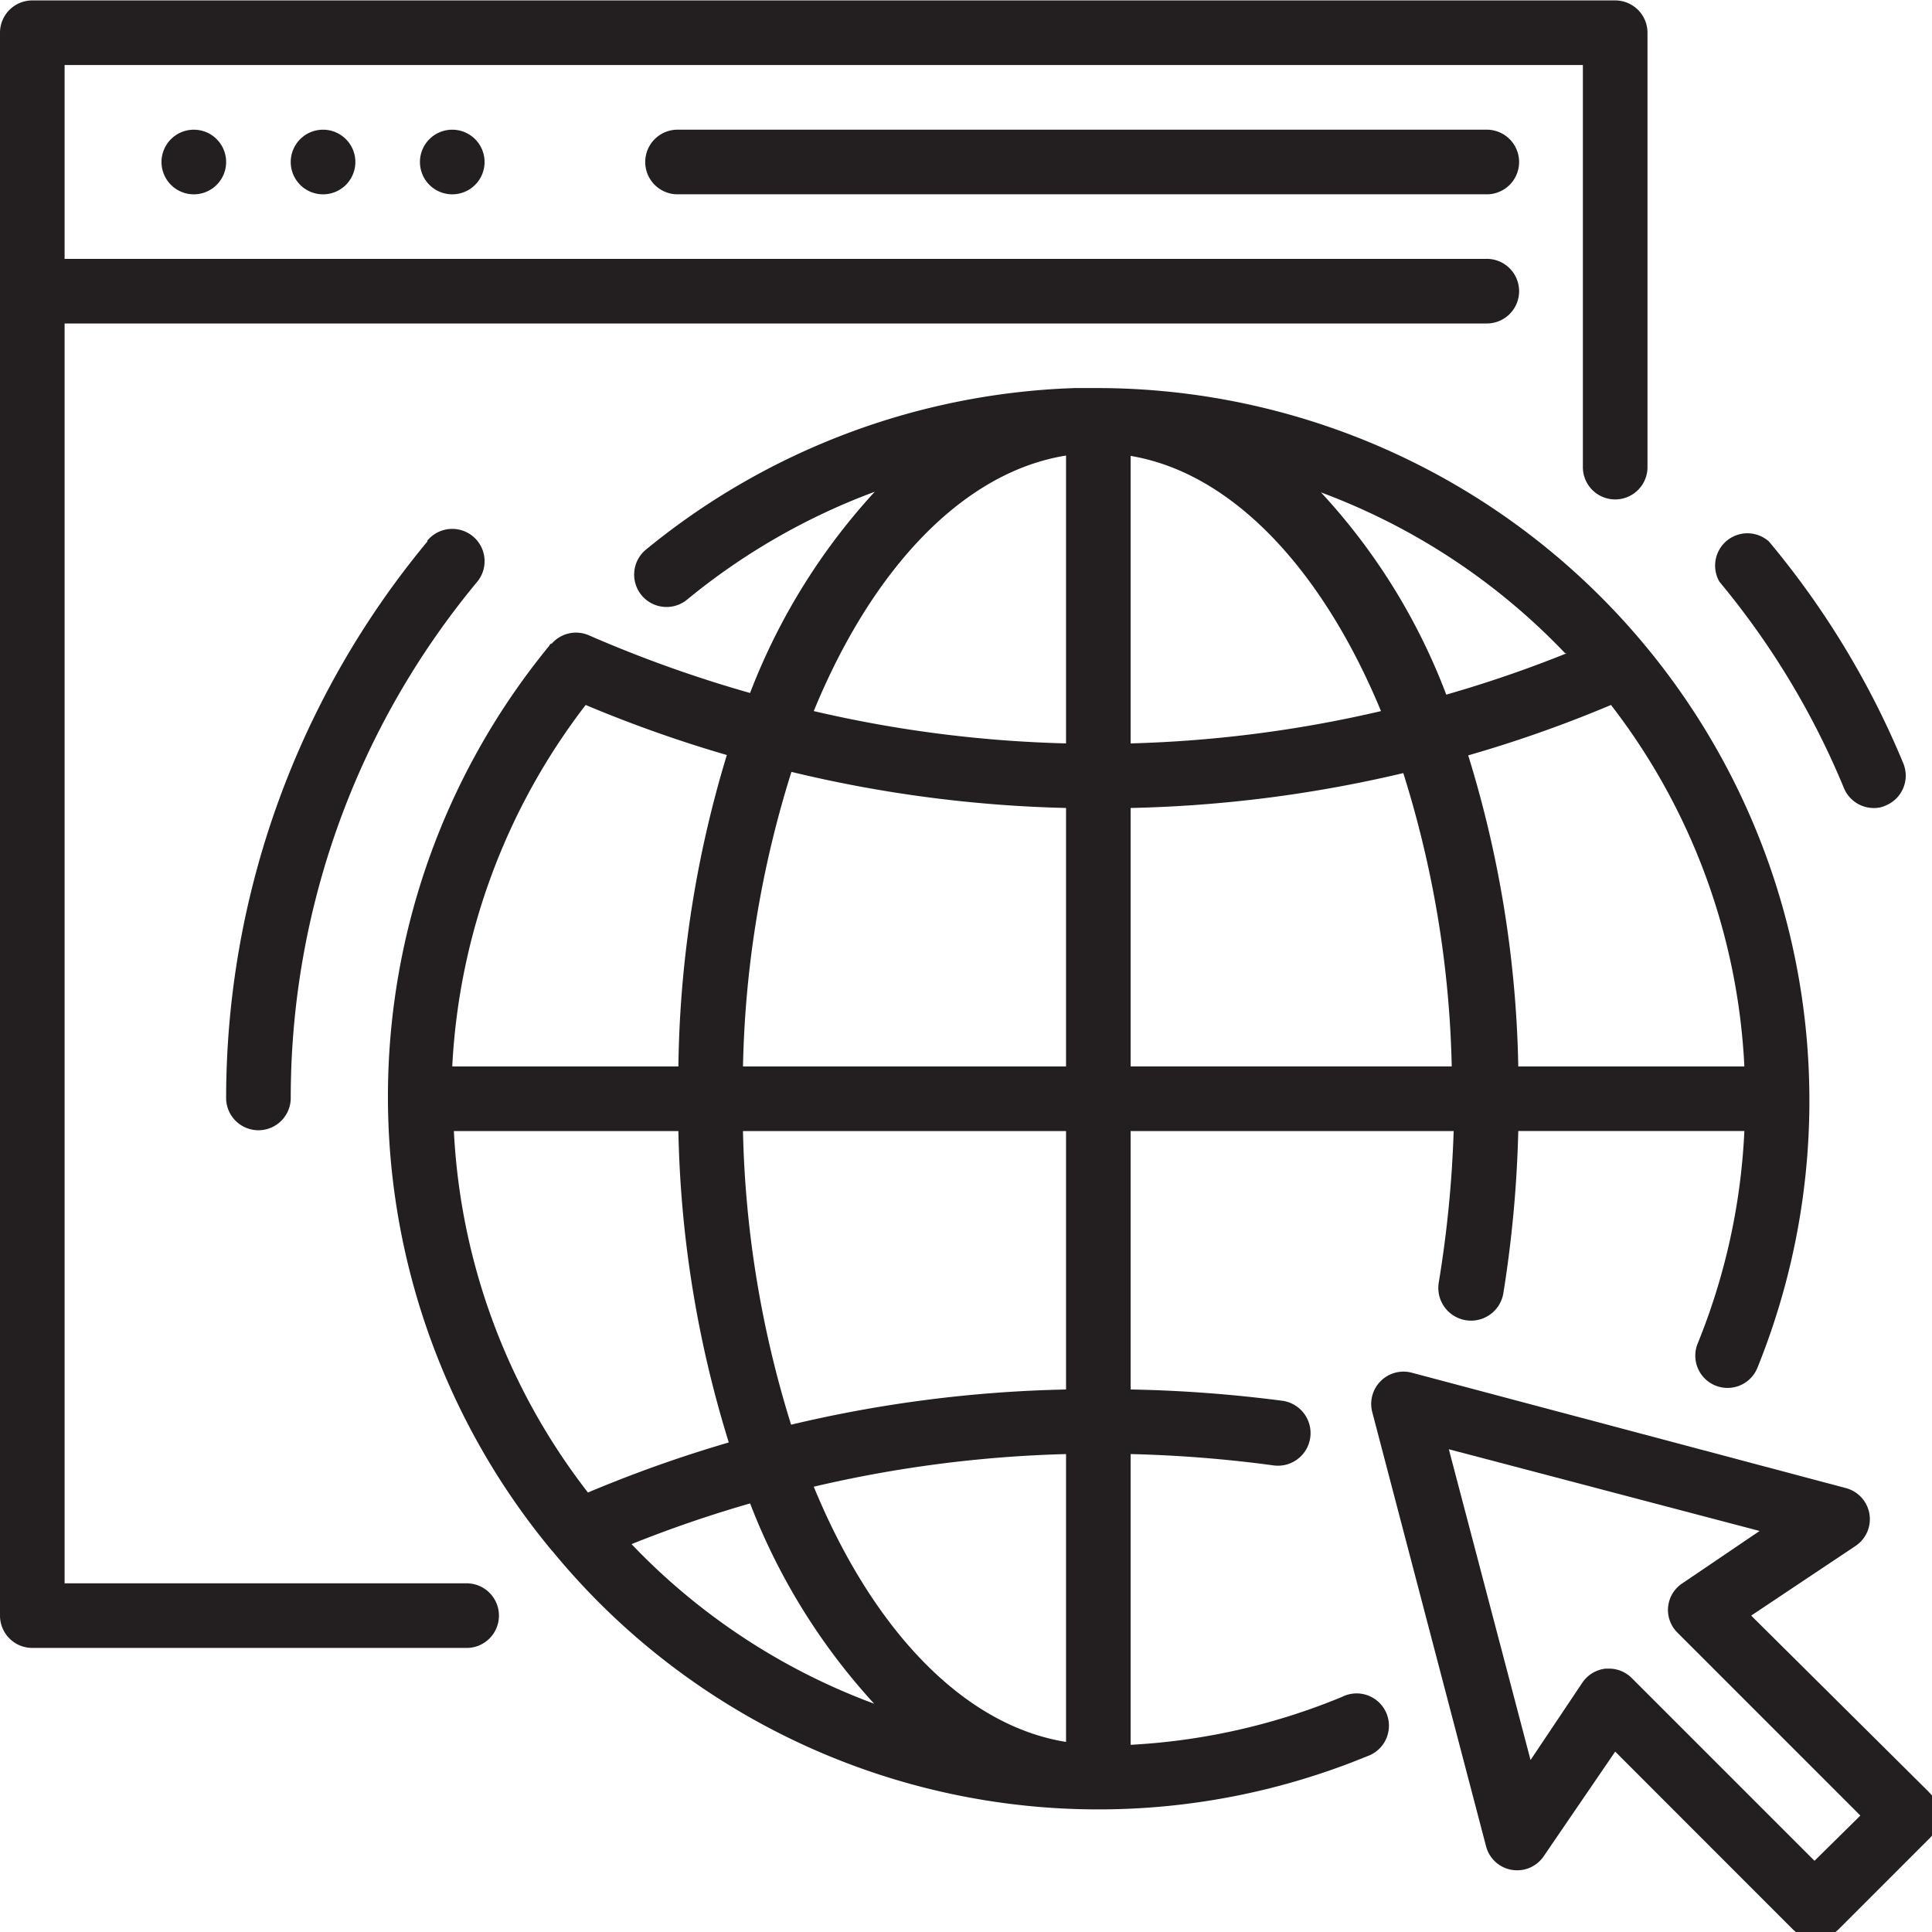 <svg xmlns="http://www.w3.org/2000/svg" width="91" height="91"><defs><clipPath id="a"><path transform="translate(465 3489)" fill="#313751" d="M0 0h91v91H0z"/></clipPath></defs><g transform="translate(-465 -3489)" clip-path="url(#a)"><g fill="#231f20"><path d="M475.651 3496.628a1.522 1.522 0 11-1.522-1.519 1.522 1.522 0 011.522 1.519zm6.087 0a1.522 1.522 0 11-1.522-1.519 1.522 1.522 0 011.522 1.519zm6.086 0a1.522 1.522 0 11-1.522-1.519 1.522 1.522 0 011.522 1.519zm9.128-1.519a1.522 1.522 0 100 3.043h38.039a1.522 1.522 0 100-3.043zm0 0"/><path d="M486.941 3563.576h-18.898v-59.34h66.948a1.522 1.522 0 100-3.043h-66.948v-9.13h71.513v18.9a1.522 1.522 0 103.043 0v-20.421a1.522 1.522 0 00-1.521-1.522h-74.557a1.522 1.522 0 00-1.521 1.522v74.556a1.522 1.522 0 001.522 1.522h20.418a1.522 1.522 0 100-3.043zm68.911 9.829l-8.369-8.308 4.9-3.271a1.514 1.514 0 00-.457-2.739l-20.434-5.432a1.522 1.522 0 00-1.857 1.857l5.356 20.434a1.513 1.513 0 002.739.457l3.348-4.9 8.364 8.369a1.543 1.543 0 002.16 0l4.306-4.306a1.522 1.522 0 00-.061-2.16zm-5.386 3.241l-8.612-8.611a1.517 1.517 0 00-1.065-.441h-.152a1.519 1.519 0 00-1.111.669l-2.435 3.637-3.849-14.638 14.638 3.849-3.637 2.465a1.5 1.5 0 00-.228 2.328l8.611 8.612zm0 0"/><path d="M528.236 3568.916a30.219 30.219 0 01-9.981 2.267v-13.694a60.641 60.641 0 016.725.533 1.536 1.536 0 10.426-3.043 64.332 64.332 0 00-7.152-.533v-12.172h15.216a54.494 54.494 0 01-.7 7.121 1.542 1.542 0 103.043.5 56.854 56.854 0 00.7-7.623h10.649a30.211 30.211 0 01-2.189 9.985 1.519 1.519 0 102.815 1.141 33.563 33.563 0 00-31.055-46.12h-1.1a33.58 33.58 0 00-20.206 7.608 1.525 1.525 0 101.935 2.358 30.716 30.716 0 018.84-5.082 29.746 29.746 0 00-5.873 9.479 60.016 60.016 0 01-7.608-2.724 1.522 1.522 0 00-1.735.4.12.12 0 00-.107.091 33.471 33.471 0 00.091 42.6l.107.121a33.258 33.258 0 0038.3 9.6 1.522 1.522 0 10-1.141-2.815zm-13.024 2.131c-4.854-.776-9.129-5.325-11.883-12.021a58.553 58.553 0 0111.883-1.537zm0-16.6a61.232 61.232 0 00-12.95 1.658 49.944 49.944 0 01-2.267-13.831h15.217zm-28.834-12.173h10.575a52.753 52.753 0 002.374 14.668 61.3 61.3 0 00-6.634 2.358 30.219 30.219 0 01-6.315-17.026zm43.669-19.78a58.726 58.726 0 01-11.792 1.522v-13.542c4.807.806 9.038 5.37 11.792 12.02zm-14.835 16.737h-15.216a49.413 49.413 0 012.282-13.874 61.168 61.168 0 0012.934 1.7zm3.043-12.174a61.308 61.308 0 0012.842-1.643 49.4 49.4 0 012.282 13.816h-15.124zm28.907 12.174h-10.649a52.686 52.686 0 00-2.358-14.652 59.833 59.833 0 006.725-2.374 30.22 30.22 0 016.282 17.026zm-8.366-19.461a58.086 58.086 0 01-5.675 1.948 29.186 29.186 0 00-5.9-9.525 30.6 30.6 0 0111.5 7.577zm-23.584-9.313v13.558a58.541 58.541 0 01-11.883-1.522c2.753-6.709 7.033-11.259 11.883-12.036zm-18.259 28.774h-10.651a30.435 30.435 0 016.284-17.026 61.61 61.61 0 006.649 2.358 52.563 52.563 0 00-2.282 14.668zm-2.207 22.5a57.824 57.824 0 015.585-1.918 29.72 29.72 0 005.843 9.434 30.307 30.307 0 01-11.427-7.516zm0 0"/><path d="M551.85 3526.115a1.521 1.521 0 001.4.944 1.272 1.272 0 00.578-.122 1.521 1.521 0 00.822-1.978 40.29 40.29 0 00-6.33-10.453 1.521 1.521 0 00-2.328 1.9 37.631 37.631 0 015.858 9.709zm-66.72-11.609a41.084 41.084 0 00-9.479 26.247 1.522 1.522 0 003.043 0 38.037 38.037 0 018.779-24.345 1.523 1.523 0 10-2.343-1.947zm0 0"/></g></g></svg>